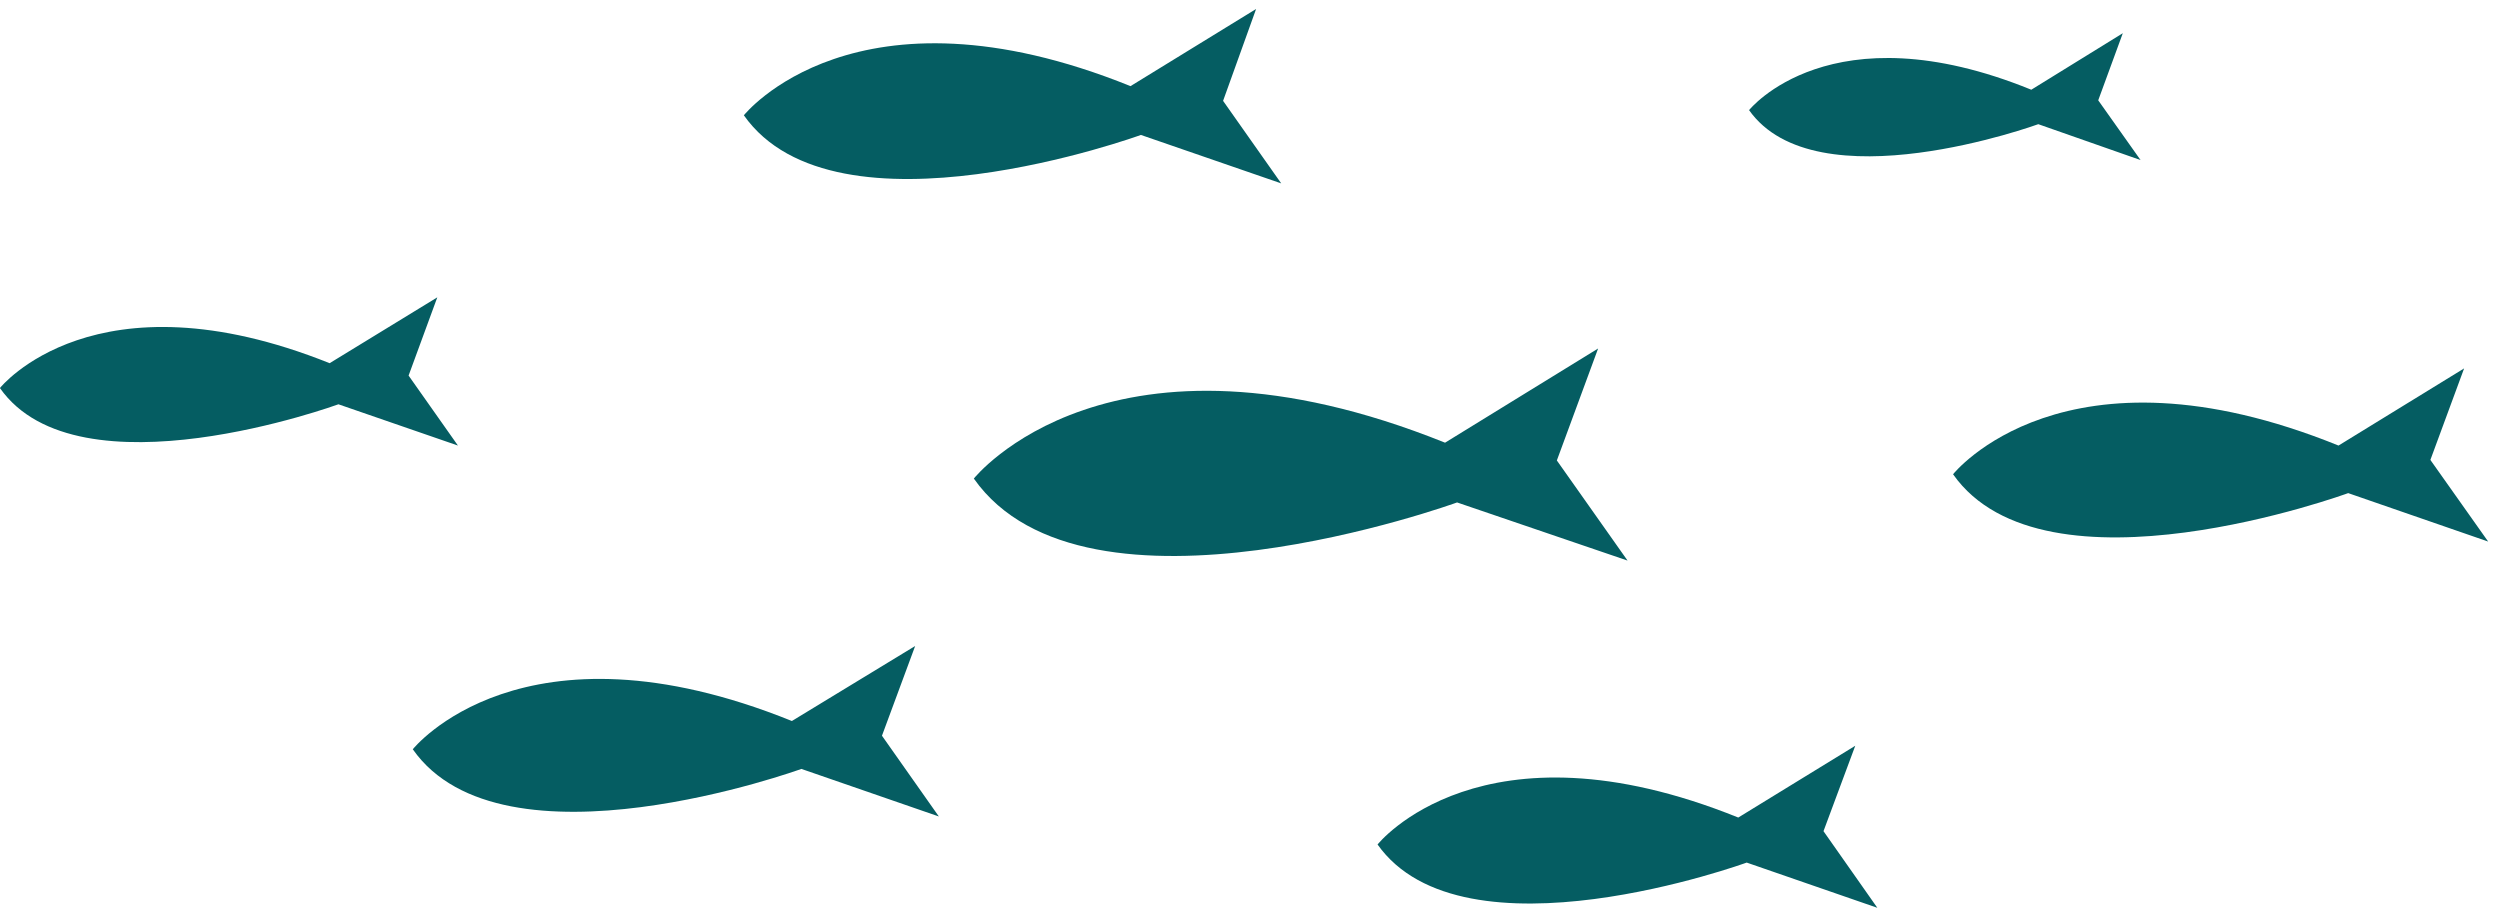 <svg id="Layer_1" data-name="Layer 1" xmlns="http://www.w3.org/2000/svg" viewBox="0 0 139.32 50.71"><defs><style>.cls-1{fill:#055d62}</style></defs><title>fish-stock-2</title><path id="_Контур_" data-name="&lt;Контур&gt;" class="cls-1" d="M108.84 26.43s6.18-7.8 21.48-1.6l7-4.3-1.88 5.1 3.22 4.55-7.8-2.7s-16.92 6.2-22.02-1.05z"/><path id="_Контур_2" data-name="&lt;Контур&gt;" class="cls-1" d="M97.47 6.14S102 .44 113.2 5l5.1-3.15-1.37 3.74 2.36 3.33-5.7-2s-12.4 4.52-16.13-.8z"/><path id="_Контур_3" data-name="&lt;Контур&gt;" class="cls-1" d="M76.77 47.06s5.78-7.28 20.1-1.5l6.52-4-1.77 4.76 3 4.27-7.28-2.52s-15.8 5.76-20.58-1.02z"/><path id="_Контур_4" data-name="&lt;Контур&gt;" class="cls-1" d="M54.27 26.67s7.55-9.52 26.26-2l8.53-5.25-2.3 6.24 3.94 5.58L81.2 28s-20.7 7.53-26.93-1.33z"/><path id="_Контур_5" data-name="&lt;Контур&gt;" class="cls-1" d="M23 41.76s6.08-7.66 21.13-1.58L51 36l-1.85 5 3.17 4.5-7.66-2.65S28 48.9 23 41.75z"/><path id="_Контур_6" data-name="&lt;Контур&gt;" class="cls-1" d="M0 21.62S5.28 15 18.37 20.24l6-3.67-1.6 4.36 2.75 3.9-6.66-2.3s-14.5 5.3-18.86-.9z"/><path id="_Контур_7" data-name="&lt;Контур&gt;" class="cls-1" d="M41.45 6.43S47.65-1.4 63 4.8l7-4.3-1.84 5.12 3.24 4.6-7.82-2.7s-17 6.2-22.13-1.1z"/></svg>